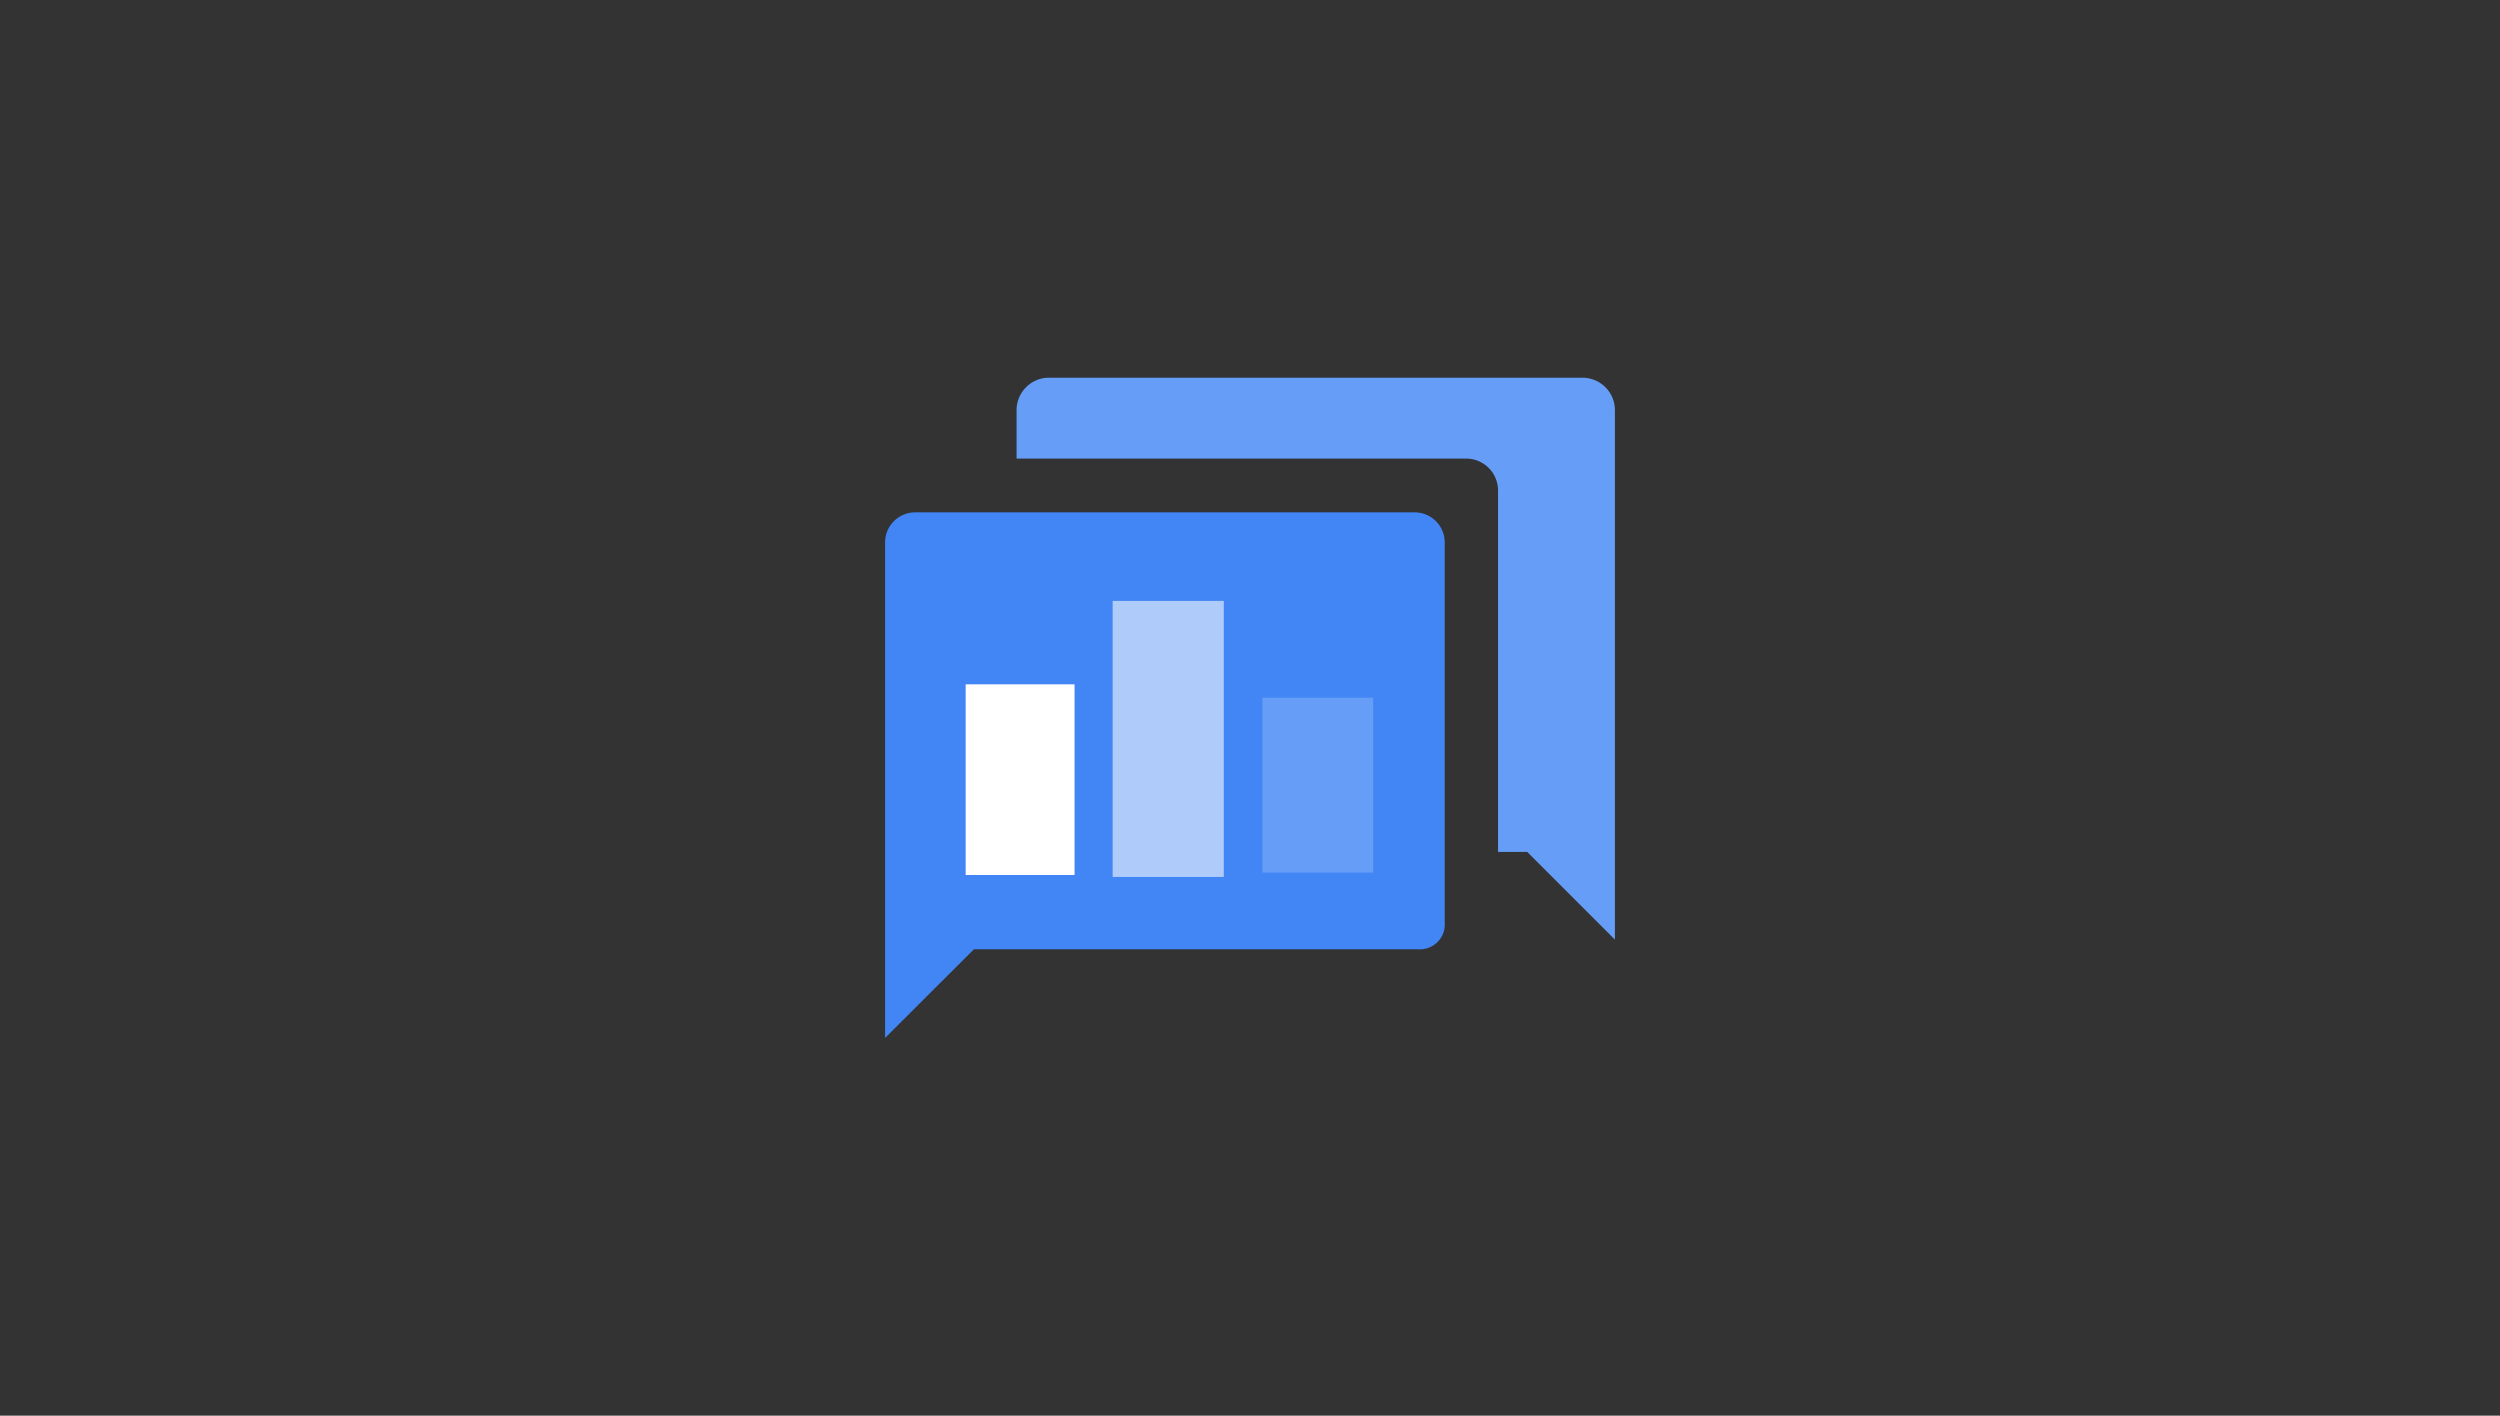 <svg id="Layer_1" data-name="Layer 1" xmlns="http://www.w3.org/2000/svg" viewBox="0 0 166 94"><rect x="0" y="0" width="166" height="94" fill="#333333" stroke="none"/><defs><style>.cls-1{fill:none;}.cls-2{fill:#4285f4;}.cls-3{fill:#669df6;}.cls-4{fill:#aecbfa;}.cls-5{fill:#fff;}</style></defs><rect id="backgroundrect" class="cls-1" width="166" height="94"/><path id="svg_1" data-name="svg 1" class="cls-2" d="M93.93,11.36a2,2,0,0,1,2,2.05V38.6a1.65,1.65,0,0,1-1.52,1.77,1.41,1.41,0,0,1-.29,0H64.67l-5.9,5.89V13.41a2,2,0,0,1,2-2.05Z" transform="translate(0 22.66)"/><rect id="svg_2" data-name="svg 2" class="cls-3" x="83.82" y="46.33" width="7.36" height="11.61"/><rect id="svg_3" data-name="svg 3" class="cls-4" x="73.88" y="39.9" width="7.38" height="18.33"/><rect id="svg_4" data-name="svg 4" class="cls-5" x="64.12" y="45.44" width="7.23" height="12.66"/><path id="svg_5" data-name="svg 5" class="cls-3" d="M105.07,2.42a2.16,2.16,0,0,1,2.16,2.06V39.73l-5.82-5.82H99.47v-24a2.12,2.12,0,0,0-2.13-2.12H67.5V4.6a2.16,2.16,0,0,1,2.06-2.18Z" transform="translate(0 22.66)"/></svg>